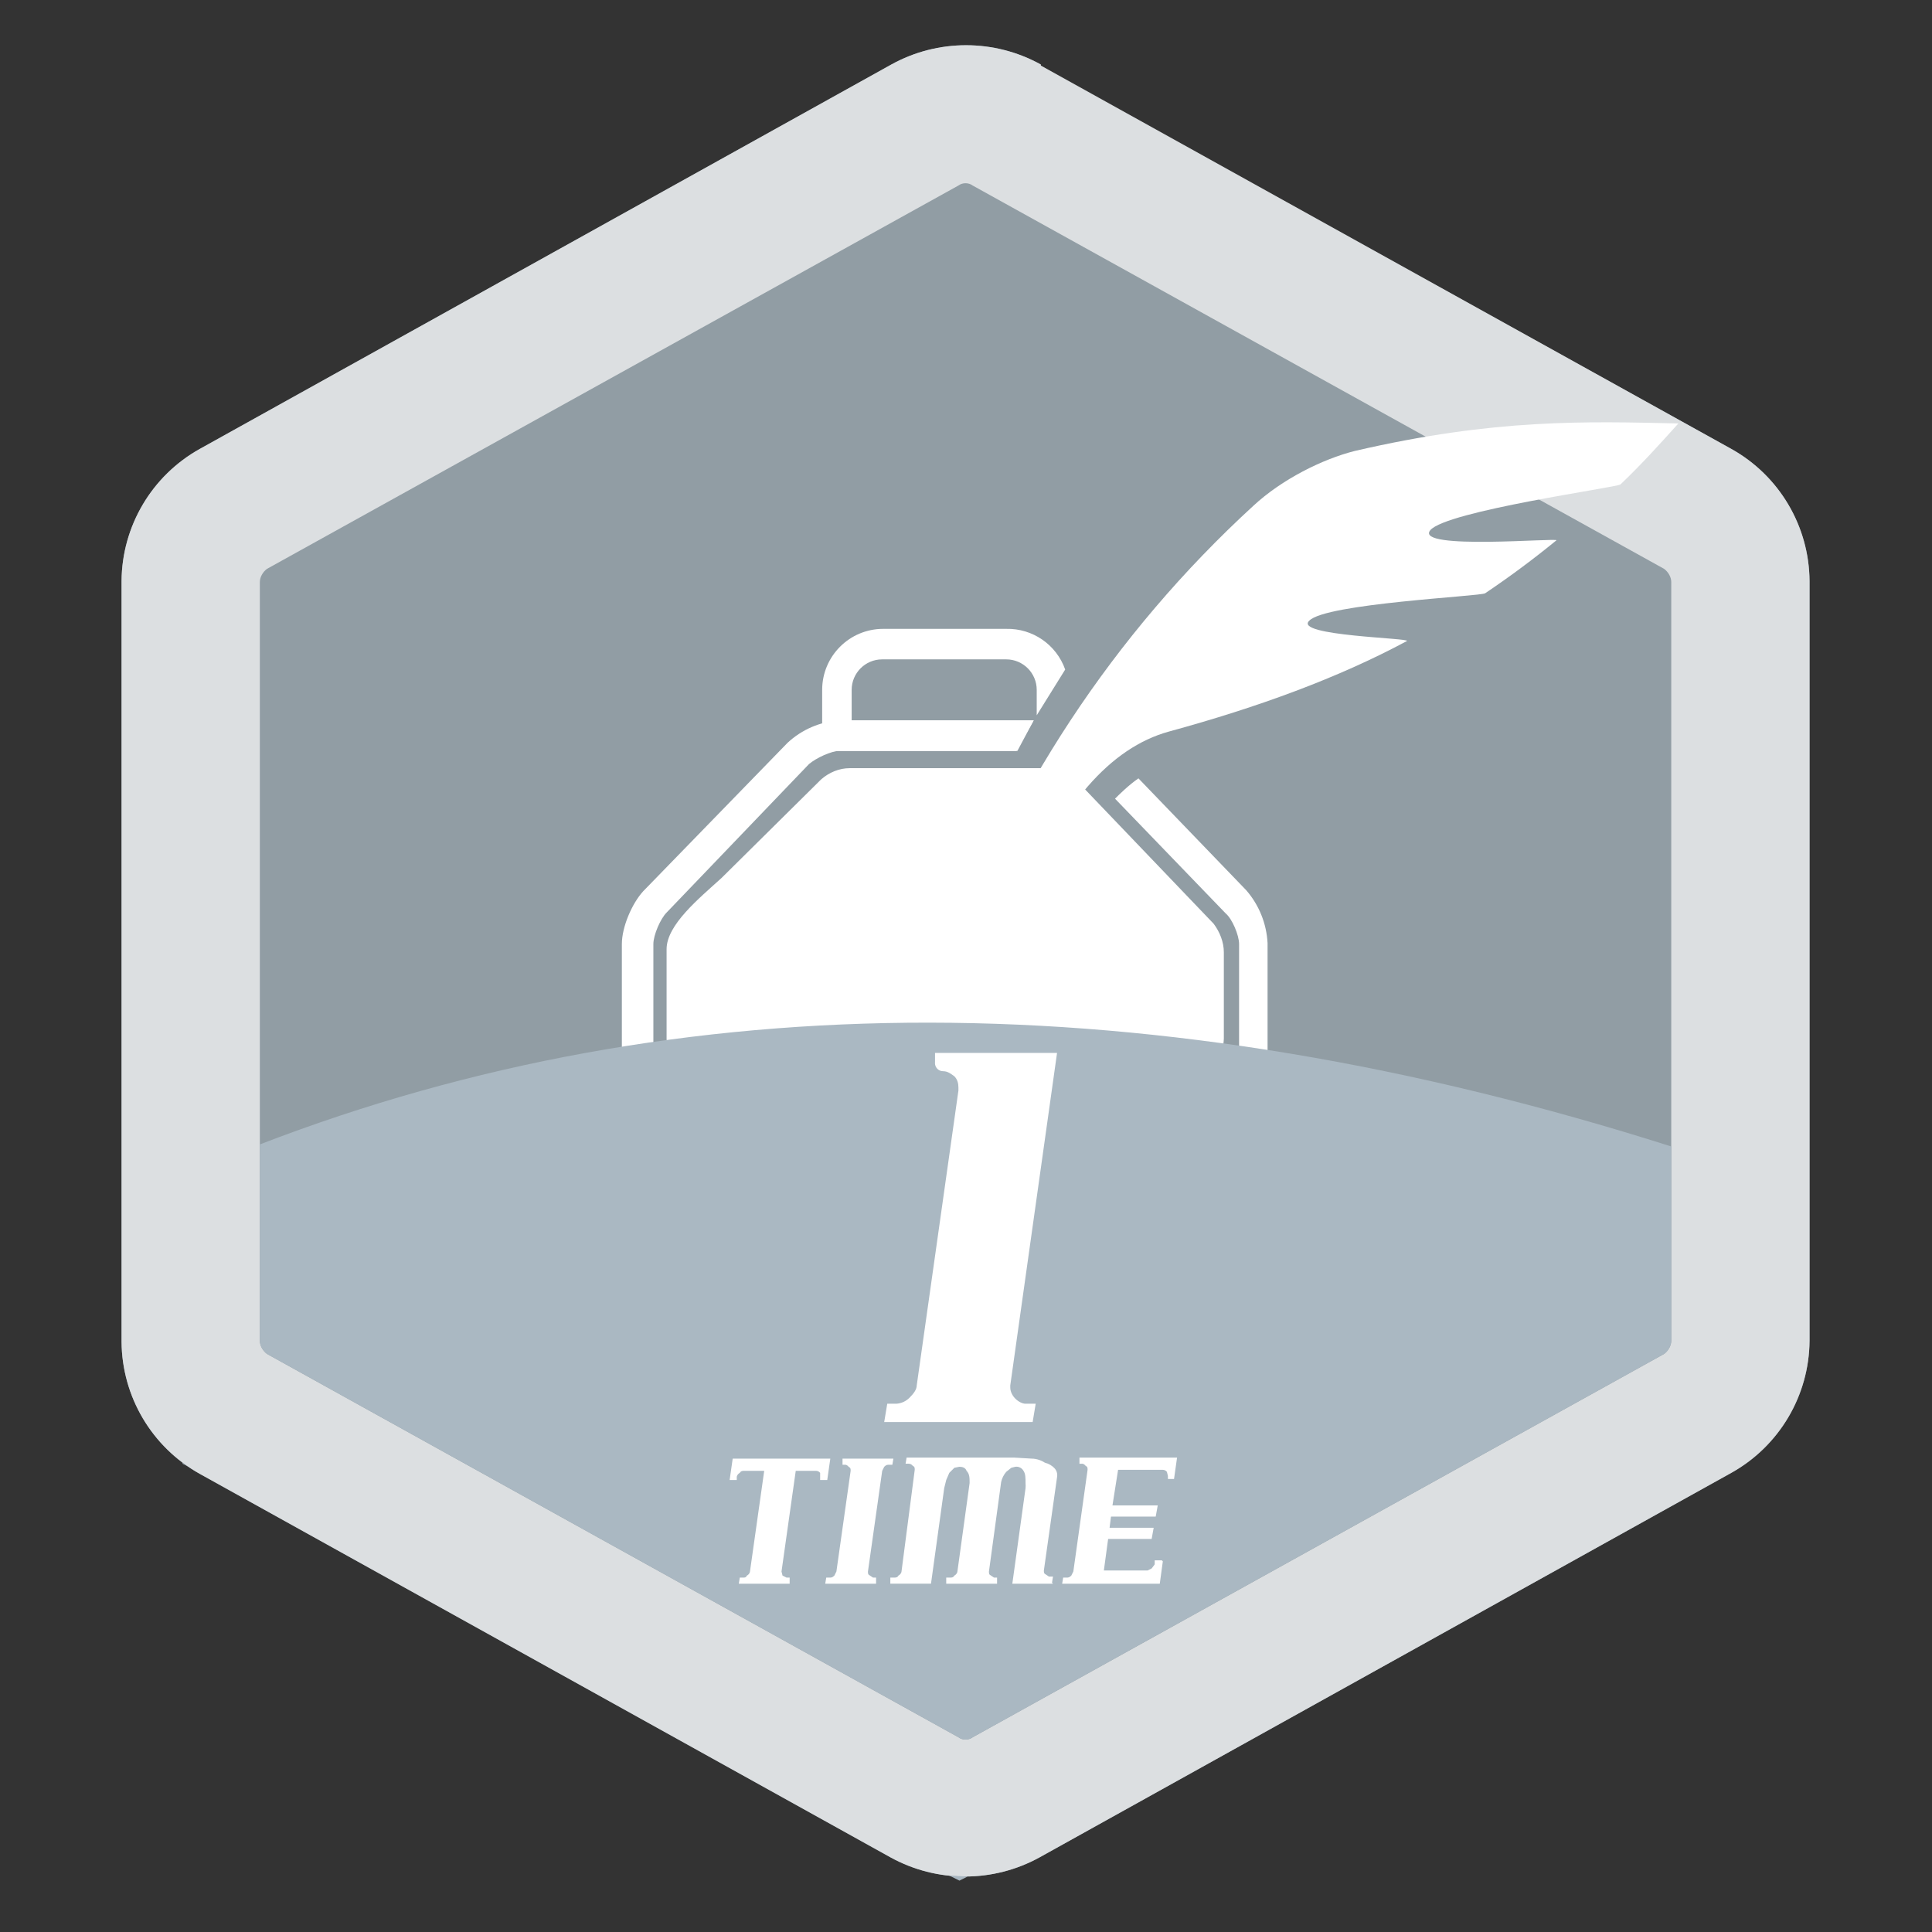 <?xml version="1.0" encoding="utf-8"?>
<!-- Generator: Adobe Illustrator 15.0.0, SVG Export Plug-In . SVG Version: 6.00 Build 0)  -->
<!DOCTYPE svg PUBLIC "-//W3C//DTD SVG 1.1//EN" "http://www.w3.org/Graphics/SVG/1.1/DTD/svg11.dtd">
<svg version="1.1" id="图层_1" xmlns="http://www.w3.org/2000/svg" xmlns:xlink="http://www.w3.org/1999/xlink" x="0px" y="0px"
	 width="200px" height="200px" viewBox="0 0 200 200" enable-background="new 0 0 200 200" xml:space="preserve">
<rect x="0" y="0" width="200" height="200" fill="#333333" stroke="none"/>
<path fill="#919DA4" d="M107.743,6.889l71.476,39.58c4.97,2.769,8.066,7.997,8.104,13.685v78.634
	c-0.038,5.688-3.135,10.916-8.104,13.685l-71.581,39.789c-4.814,2.66-10.659,2.66-15.474,0l-71.476-39.685
	c-4.969-2.769-8.065-7.995-8.105-13.685V60.153c0.04-5.688,3.136-10.916,8.105-13.685L92.27,6.678
	c4.814-2.661,10.658-2.661,15.474,0V6.889z"/>
<path fill="#DCDFE1" d="M100.69,19.205c-0.421-0.316-1.053-0.316-1.474,0L27.636,58.89c-0.421,0.315-0.737,0.842-0.737,1.368v78.529
	c0,0.525,0.316,1.052,0.737,1.369l71.581,39.685c0.421,0.314,1.053,0.314,1.474,0l71.581-39.685
	c0.421-0.317,0.736-0.844,0.736-1.369V60.258c0-0.526-0.315-1.053-0.736-1.368L100.69,19.205z M107.743,6.783l71.476,39.685
	c4.97,2.769,8.066,7.997,8.104,13.685v78.634c-0.038,5.688-3.135,10.916-8.104,13.685l-71.581,39.789
	c-4.814,2.66-10.659,2.66-15.474,0l-71.476-39.685c-4.969-2.769-8.065-7.995-8.105-13.685V60.153
	c0.04-5.688,3.136-10.916,8.105-13.685L92.27,6.678c4.814-2.661,10.658-2.661,15.474,0V6.783z"/>
<path fill="#FFFFFF" d="M105.217,77.732H85.111v-6.316c0-3.488,2.827-6.316,6.315-6.316c0.035,0,0.071,0,0.106,0h12.632
	c2.731-0.065,5.195,1.634,6.104,4.211l-2.947,4.736v-2.631c0-1.744-1.413-3.158-3.157-3.158H91.322
	c-1.744,0-3.158,1.414-3.158,3.158v3.158h18.842L105.217,77.732z"/>
<path fill="#FFFFFF" d="M107.006,74.574l-1.685,3.158H86.9c-0.842,0-2.421,0.737-3.158,1.369L69.005,94.47
	c-0.631,0.631-1.368,2.316-1.368,3.263v11.474c0,0.421,0.526,1.158,1.052,1.369l14.211,5.368c1.263,0.526,3.685,1.052,5.053,1.052
	h20c1.726-0.104,3.428-0.459,5.053-1.052l14.21-5.368c0.422-0.211,1.054-1.054,1.054-1.369V97.733c0-0.947-0.737-2.632-1.368-3.158
	L115.428,82.68c0.421-0.421,1.368-1.369,2.422-2.105l11.157,11.579c1.327,1.526,2.106,3.454,2.211,5.474v11.475
	c0,1.788-1.263,3.684-2.947,4.315l-14.211,5.474c-1.685,0.632-4.422,1.053-6.316,1.053h-20c-1.685,0-4.527-0.421-6.105-1.053
	l-14.316-5.369c-1.708-0.778-2.843-2.441-2.948-4.315V97.733c0-1.79,1.053-4.21,2.21-5.474L81.532,76.89
	c1.47-1.365,3.366-2.183,5.368-2.316H107.006z"/>
<path fill="#FFFFFF" d="M74.69,90.891c-2.316,2.105-5.685,4.842-5.685,7.369v9.264c0,1.789,1.369,3.789,3.053,4.421l11.474,4.315
	c1.579,0.632,4.421,1.158,6.105,1.158h16.421c1.791,0,4.526-0.526,6.211-1.054l11.474-4.42c1.741-0.797,2.883-2.509,2.948-4.421
	v-8.948c0-1.053-0.421-2.105-1.053-2.948L111.533,80.89c-0.811-0.885-1.959-1.383-3.159-1.368h-20.42
	c-1.053,0-2.105,0.421-2.948,1.158L74.69,90.891z"/>
<path fill="#FFFFFF" d="M102.796,100.786h-4.948c6.475-18.525,17.432-35.16,31.896-48.423c2.946-2.737,7.158-4.842,10.525-5.685
	c14.527-3.368,24.002-3.052,33.476-2.842c-1.895,2.105-3.79,4.211-6,6.316c-0.421,0.315-18,2.737-19.686,4.737
	c-1.685,2.105,13.58,0.736,13.054,1.052c-2.37,1.938-4.83,3.765-7.369,5.474c-0.421,0.316-16.527,1.053-18.211,2.842
	c-1.684,1.579,10.632,1.79,10.105,2.105c-7.053,3.79-15.369,6.842-24.632,9.369c-6.105,1.684-11.159,7.579-15.368,17.58
	l-2.843,7.369V100.786z"/>
<path fill="#AAB8C2" d="M26.899,118.47c43.686-16.842,92.424-16.842,146.109,0.211v20.106c0,0.525-0.315,1.052-0.736,1.369
	l-71.581,39.685c-0.421,0.314-1.053,0.314-1.474,0l-71.581-39.685c-0.421-0.317-0.737-0.844-0.737-1.369V118.47z M100.164,194.262
	l-0.842,0.421l-1.053-0.525L100.164,194.262z M19.53,151.84l-0.631-0.316v-0.104L19.53,151.84z"/>
<path fill="#FFFFFF" d="M106.795,147.208H91.533l0.315-1.895h0.947c0.519-0.034,1.006-0.26,1.368-0.632
	c0.421-0.421,0.737-0.842,0.737-1.264l4.316-30.526v-0.316c0-0.42-0.105-0.843-0.421-1.157c-0.421-0.316-0.737-0.527-1.158-0.527
	c-0.465,0.004-0.845-0.37-0.849-0.835c0-0.038,0.002-0.074,0.006-0.111v-0.948h12.632l-4.843,34.422v0.211
	c0,0.422,0.211,0.842,0.526,1.158c0.316,0.315,0.737,0.526,1.053,0.526h1.054l-0.317,1.895H106.795z"/>
<path fill="#FFFFFF" d="M85.637,153.208h-0.736v-0.736c-0.1-0.133-0.256-0.211-0.421-0.211h-2.105l-1.473,10.421l0.105,0.422
	l0.421,0.21h0.316v0.632h-5.264l0.105-0.632H76.9c0.211,0,0.316,0,0.422-0.21c0.21-0.105,0.315-0.316,0.315-0.422l1.474-10.421
	h-2.105c-0.105,0-0.316,0-0.421,0.211c-0.21,0.104-0.316,0.314-0.316,0.421v0.315h-0.737l0.316-2.21h10.105L85.637,153.208z
	 M90.585,163.945h-5.158l0.105-0.632h0.316c0.21,0,0.315,0,0.526-0.21l0.211-0.422l1.474-10.421c0-0.211,0-0.316-0.21-0.421
	c-0.076-0.107-0.188-0.182-0.316-0.21h-0.315v-0.632h5.264l-0.105,0.632h-0.316c-0.21,0-0.315,0-0.526,0.21l-0.211,0.421
	l-1.474,10.421c0,0.211,0,0.316,0.21,0.422l0.316,0.21h0.315v0.632H90.585z M109.006,163.945h-4.21l1.368-9.895
	c0.015-0.176,0.015-0.353,0-0.527c0-0.526,0-0.947-0.211-1.263c-0.169-0.299-0.501-0.466-0.842-0.421l-0.421,0.104l-0.525,0.422
	c-0.261,0.302-0.44,0.663-0.527,1.052l-1.263,9.264c0,0.211,0,0.316,0.211,0.422l0.314,0.21h0.316v0.632h-5.264v-0.632h0.422
	c0.105,0,0.315,0,0.421-0.21c0.21-0.105,0.316-0.316,0.316-0.422l1.263-9.158c0-0.526,0-0.947-0.316-1.263
	c-0.105-0.316-0.421-0.421-0.736-0.421l-0.526,0.104l-0.526,0.527l-0.316,0.736l-0.21,0.843l-1.368,9.895h-4.21v-0.632h0.421
	c0.105,0,0.316,0,0.421-0.21c0.21-0.105,0.316-0.316,0.316-0.422l1.369-10.526c0-0.211,0-0.315-0.211-0.421
	c-0.099-0.132-0.255-0.211-0.421-0.211h-0.316l0.105-0.631h11.159l1.788,0.105c0.527,0,1.055,0.21,1.369,0.421
	c0.421,0.104,0.737,0.315,0.947,0.525c0.259,0.243,0.377,0.599,0.316,0.948l-1.368,9.684c0,0.211,0,0.316,0.21,0.422l0.315,0.21
	h0.421l-0.104,0.632L109.006,163.945z M120.375,161.63l-0.315,2.315h-10.105l0.104-0.632h0.316c0.21,0,0.315,0,0.527-0.21
	l0.21-0.422l1.474-10.526c0-0.211,0-0.315-0.211-0.421c-0.075-0.106-0.188-0.183-0.316-0.211h-0.314v-0.631h10.104l-0.314,2.211
	h-0.633v-0.317l-0.104-0.42c-0.101-0.133-0.257-0.211-0.422-0.211h-4.632l-0.632,4.001l-0.314,2.525l-0.527,3.895h4.526l0.421-0.21
	l0.316-0.422v-0.42h0.736L120.375,161.63z"/>
<path fill="#FFFFFF" d="M114.06,158.155h5.368l-0.211,1.158h-5.157V158.155z M114.06,155.839h5.789l-0.211,1.159h-5.578V155.839z"/>
</svg>
